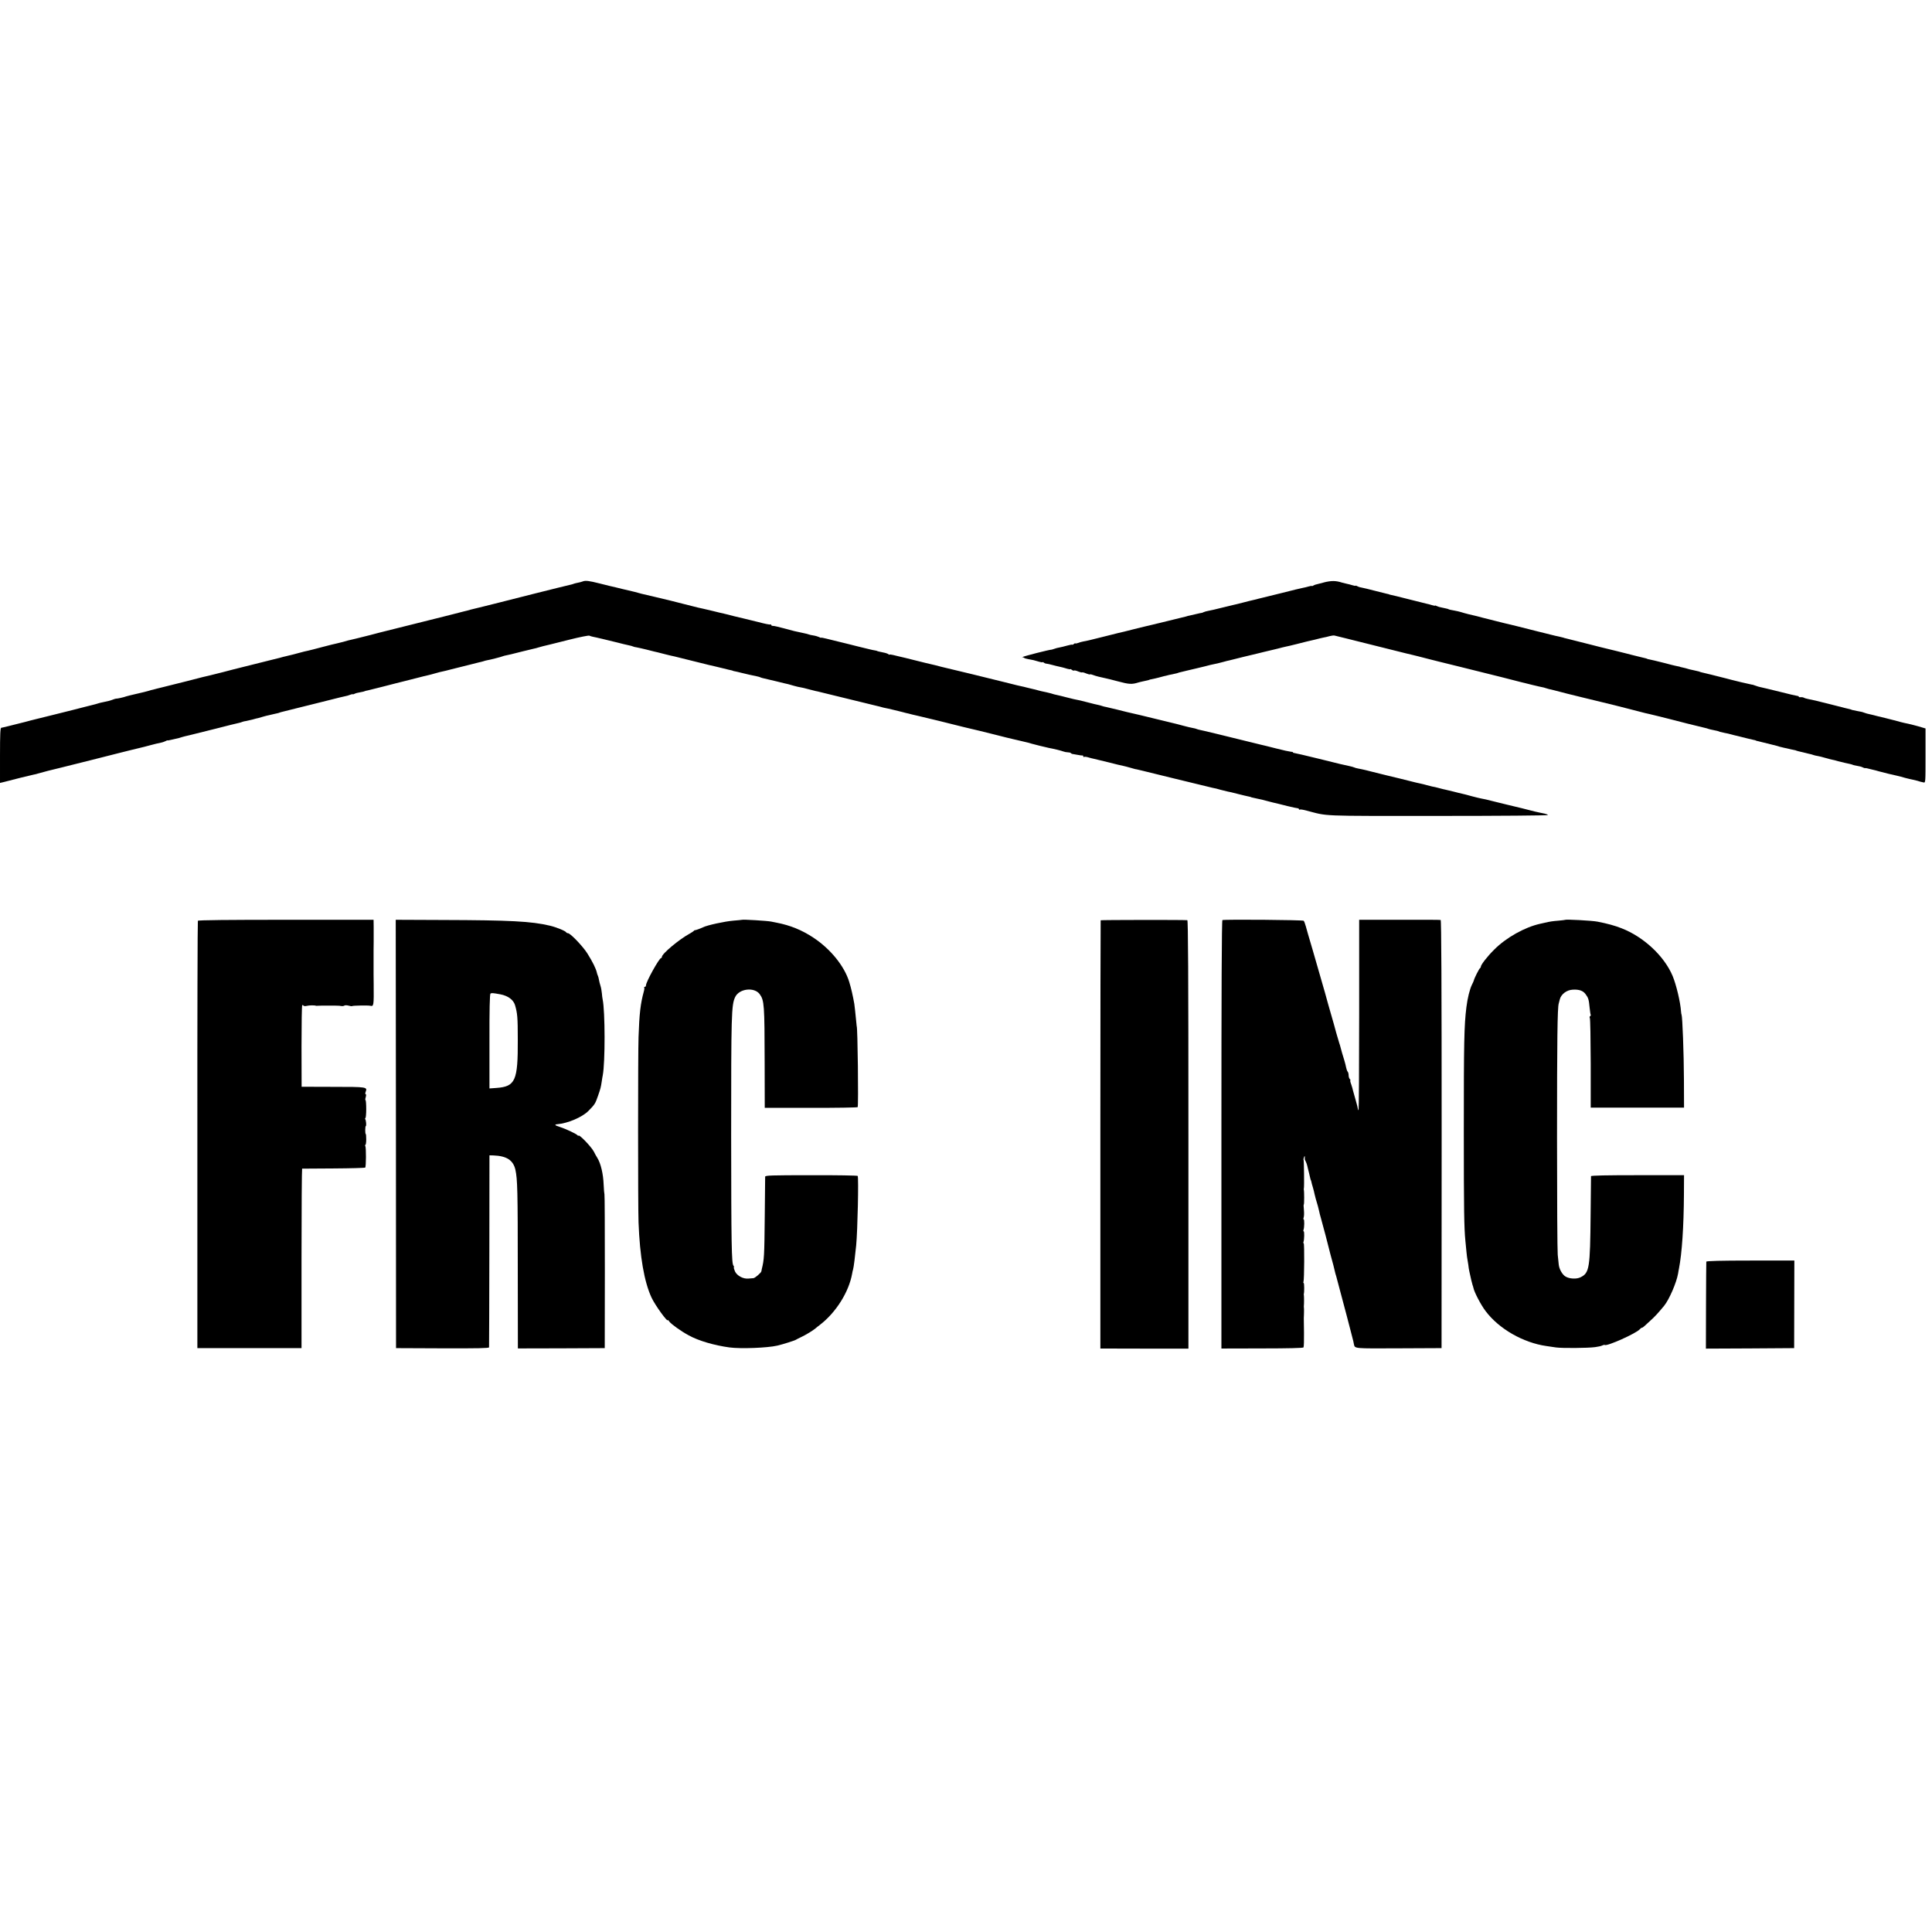 <?xml version="1.0" standalone="no"?>
<!DOCTYPE svg PUBLIC "-//W3C//DTD SVG 20010904//EN"
 "http://www.w3.org/TR/2001/REC-SVG-20010904/DTD/svg10.dtd">
<svg version="1.0" xmlns="http://www.w3.org/2000/svg"
 width="1944pt" height="1944pt" viewBox="0 0 1944 1944"
 preserveAspectRatio="xMidYMid meet">
<g transform="translate(0,1944) scale(0.1,-0.1)"
fill="#000000" stroke="none">
<path d="M5862 13589 c-13 -5 -38 -11 -55 -14 -16 -3 -33 -8 -37 -10 -4 -2
-20 -7 -36 -10 -16 -3 -180 -44 -364 -90 -184 -47 -344 -88 -355 -90 -11 -3
-76 -19 -144 -36 -68 -17 -129 -32 -135 -33 -6 -1 -20 -5 -31 -9 -11 -3 -31
-8 -45 -11 -14 -3 -61 -15 -105 -27 -44 -11 -87 -22 -95 -24 -8 -2 -71 -18
-140 -35 -69 -18 -141 -36 -160 -40 -19 -4 -91 -22 -160 -40 -69 -18 -132 -33
-140 -35 -8 -2 -69 -17 -135 -35 -66 -17 -129 -33 -140 -35 -19 -4 -73 -17
-85 -20 -3 -1 -23 -6 -45 -13 -22 -6 -51 -13 -65 -16 -14 -2 -79 -19 -145 -36
-66 -18 -131 -34 -144 -37 -14 -2 -57 -13 -97 -24 -40 -11 -82 -22 -94 -24
-11 -3 -29 -7 -41 -10 -11 -2 -29 -7 -39 -10 -10 -3 -28 -8 -39 -10 -42 -10
-59 -14 -240 -60 -101 -26 -191 -48 -200 -50 -9 -2 -59 -15 -111 -29 -53 -14
-107 -27 -120 -30 -14 -2 -122 -29 -240 -60 -118 -30 -226 -57 -240 -60 -14
-3 -43 -10 -65 -16 -22 -6 -47 -13 -55 -14 -8 -2 -22 -6 -30 -9 -8 -3 -58 -15
-110 -27 -52 -12 -102 -24 -110 -27 -21 -9 -97 -25 -102 -23 -2 1 -15 -3 -31
-9 -28 -11 -48 -16 -102 -27 -16 -3 -37 -8 -45 -11 -8 -3 -22 -7 -30 -9 -8 -2
-60 -15 -115 -29 -55 -14 -108 -28 -117 -30 -9 -2 -88 -22 -176 -44 -87 -22
-167 -42 -178 -44 -10 -2 -39 -9 -64 -16 -25 -7 -52 -14 -60 -16 -8 -2 -62
-15 -120 -30 -58 -15 -111 -28 -117 -28 -10 0 -13 -63 -13 -278 l0 -277 38 9
c60 15 62 16 172 44 58 14 116 28 130 31 14 2 32 7 40 10 13 5 187 50 230 59
8 2 142 35 296 74 155 40 290 74 300 76 11 2 57 14 104 26 47 11 93 23 103 25
26 6 46 11 109 28 32 9 72 18 89 21 18 3 41 11 53 17 11 6 21 10 21 8 0 -2 23
2 51 9 29 7 58 14 65 15 8 2 21 6 29 9 8 3 44 12 80 20 36 9 155 38 265 66
110 28 211 54 225 56 14 3 32 8 40 12 8 3 24 7 36 8 11 2 40 9 65 15 24 7 51
14 59 15 8 2 30 8 48 14 18 5 35 10 37 10 3 1 7 2 10 2 7 2 16 4 60 14 47 10
54 12 58 15 1 1 9 3 17 5 8 2 80 20 160 40 80 20 154 38 165 41 10 2 82 20
160 40 77 20 149 37 160 39 11 1 32 8 48 14 15 6 27 8 27 5 0 -2 8 0 18 5 9 5
34 12 56 15 21 4 41 8 45 11 4 2 18 6 32 8 13 3 78 19 144 36 66 17 129 33
140 36 11 2 47 11 80 20 33 8 67 17 75 19 8 2 42 11 75 19 33 9 71 18 85 21
14 3 50 12 80 21 30 9 64 17 75 19 11 2 49 11 85 21 36 9 72 18 80 20 8 2 53
13 100 25 47 12 93 24 103 26 10 2 28 6 40 10 12 4 29 9 37 10 27 4 145 34
160 41 8 3 22 7 30 8 23 4 56 12 170 41 58 14 112 27 120 29 8 1 22 5 30 8 15
5 87 24 125 32 11 2 101 25 200 50 99 25 187 42 195 39 8 -4 24 -9 35 -11 25
-4 169 -39 250 -59 33 -9 79 -20 103 -25 24 -5 47 -11 52 -14 5 -3 21 -7 37
-9 15 -3 57 -12 93 -21 36 -9 73 -18 83 -21 9 -2 25 -6 35 -8 9 -3 46 -12 82
-21 36 -9 74 -18 86 -20 11 -3 94 -23 185 -46 180 -45 189 -47 222 -54 12 -3
51 -12 87 -21 36 -9 72 -18 80 -19 8 -2 15 -4 15 -5 0 -1 9 -3 20 -5 11 -2 38
-8 60 -14 42 -11 124 -29 164 -37 14 -3 28 -7 33 -10 5 -3 20 -7 34 -10 14 -3
71 -16 127 -30 56 -14 109 -27 117 -28 8 -2 35 -10 60 -17 25 -7 54 -14 65
-15 11 -1 47 -10 80 -19 33 -9 67 -17 75 -19 8 -1 26 -5 40 -9 38 -10 543
-133 581 -142 11 -2 29 -7 39 -10 10 -3 29 -8 42 -10 13 -2 41 -9 63 -14 22
-5 54 -13 70 -17 17 -4 35 -8 40 -10 6 -2 19 -5 30 -8 11 -2 40 -9 65 -16 25
-6 54 -13 65 -15 11 -2 101 -24 200 -48 201 -51 342 -85 413 -101 9 -2 80 -20
157 -39 77 -20 151 -38 165 -41 14 -3 54 -12 90 -21 35 -9 71 -17 80 -19 8 -2
22 -6 30 -9 15 -5 137 -35 175 -43 55 -10 122 -27 143 -35 13 -5 33 -9 46 -9
12 0 26 -3 30 -7 4 -5 11 -8 14 -9 4 0 27 -4 52 -9 25 -5 48 -8 53 -7 4 1 7
-3 7 -9 0 -5 4 -8 9 -5 4 3 23 1 42 -5 19 -6 45 -12 59 -15 14 -3 79 -19 145
-35 66 -17 131 -33 145 -35 14 -3 46 -11 73 -19 26 -8 48 -14 50 -14 4 1 44
-9 402 -97 193 -47 361 -88 375 -91 35 -7 40 -8 85 -21 22 -6 51 -13 65 -16
14 -2 61 -13 106 -25 45 -11 92 -23 105 -25 13 -3 25 -5 27 -7 2 -2 2 -2 57
-14 59 -12 56 -12 105 -25 25 -7 53 -14 62 -16 37 -8 55 -13 143 -35 50 -12
96 -22 103 -22 6 0 12 -4 12 -9 0 -5 4 -7 9 -4 4 3 32 -1 62 -9 231 -60 109
-55 1330 -55 625 0 1108 4 1105 9 -3 5 -18 11 -33 14 -25 5 -70 14 -98 21 -5
2 -23 6 -40 10 -16 4 -57 14 -90 23 -55 14 -90 22 -154 37 -13 3 -61 15 -106
26 -99 25 -124 31 -150 35 -11 2 -54 12 -95 23 -41 12 -86 23 -100 26 -14 3
-52 12 -85 21 -33 8 -69 17 -80 19 -11 2 -40 9 -65 16 -25 7 -56 14 -70 16
-14 3 -38 9 -55 14 -16 5 -41 11 -55 14 -38 8 -60 13 -130 31 -36 9 -72 18
-80 20 -8 2 -72 17 -141 34 -69 17 -134 34 -145 36 -10 2 -37 9 -59 15 -22 5
-56 13 -75 16 -19 3 -39 9 -44 12 -5 3 -28 9 -50 14 -63 13 -72 15 -313 75
-126 31 -234 56 -240 56 -7 0 -13 3 -13 7 0 3 -10 6 -22 6 -13 1 -79 15 -148
33 -69 18 -136 34 -150 37 -14 3 -113 27 -220 54 -107 27 -206 51 -220 54 -40
9 -103 24 -130 31 -14 3 -36 8 -49 11 -14 3 -28 7 -31 9 -4 2 -21 7 -39 10
-17 3 -57 12 -89 21 -31 8 -64 17 -72 19 -19 4 -350 85 -370 90 -14 3 -98 23
-130 30 -8 2 -53 13 -100 25 -47 11 -96 23 -110 26 -14 2 -32 7 -40 10 -8 3
-26 8 -40 11 -14 2 -56 13 -95 23 -67 18 -107 27 -150 35 -11 2 -45 11 -77 19
-31 8 -69 18 -85 21 -35 7 -43 10 -68 18 -11 3 -31 8 -45 11 -44 9 -71 15 -90
21 -10 3 -28 8 -39 10 -12 3 -30 7 -42 10 -11 2 -28 6 -37 9 -9 3 -28 7 -42
10 -30 6 -33 7 -185 45 -176 44 -497 122 -521 127 -11 2 -56 13 -100 24 -43
12 -90 23 -104 26 -14 3 -86 20 -160 39 -74 19 -146 36 -160 39 -14 3 -42 10
-62 15 -21 5 -38 7 -38 4 0 -3 -6 -1 -12 5 -7 5 -29 13 -48 16 -40 8 -65 14
-65 16 0 1 -9 3 -20 5 -11 1 -40 8 -65 14 -25 6 -56 14 -70 17 -14 3 -43 10
-65 16 -22 5 -47 12 -55 14 -121 29 -185 45 -232 57 -32 8 -58 13 -58 10 0 -2
-9 1 -19 7 -11 5 -37 13 -58 16 -21 3 -41 8 -45 10 -4 2 -28 9 -55 14 -82 17
-95 20 -193 47 -52 14 -103 26 -112 25 -10 0 -18 4 -18 9 0 6 -4 8 -8 5 -5 -3
-60 8 -123 25 -63 16 -125 31 -139 34 -14 3 -61 14 -105 25 -44 12 -90 23
-103 26 -13 2 -60 14 -105 25 -45 11 -91 22 -102 24 -30 6 -49 10 -185 45 -69
18 -133 34 -142 36 -29 7 -47 11 -163 39 -60 14 -118 28 -128 30 -10 2 -27 7
-37 10 -10 3 -27 8 -37 10 -16 3 -86 20 -123 29 -17 5 -108 26 -130 31 -8 2
-51 12 -96 24 -107 27 -144 32 -172 20z"/>
<path d="M13320 13579 c-41 -11 -79 -21 -85 -22 -5 -2 -16 -6 -22 -10 -7 -5
-13 -6 -13 -3 0 2 -15 0 -32 -5 -18 -5 -44 -12 -58 -14 -14 -2 -108 -25 -210
-51 -102 -25 -193 -48 -203 -50 -10 -2 -27 -6 -37 -9 -10 -3 -28 -8 -39 -10
-42 -10 -57 -13 -121 -30 -36 -9 -74 -19 -86 -21 -11 -2 -65 -15 -120 -29 -54
-14 -115 -28 -134 -31 -19 -3 -42 -10 -50 -14 -8 -4 -17 -8 -20 -7 -3 0 -28
-5 -56 -12 -29 -7 -58 -13 -65 -15 -8 -1 -23 -5 -34 -9 -11 -3 -31 -8 -45 -11
-14 -3 -108 -26 -208 -51 -101 -24 -194 -47 -205 -49 -12 -3 -50 -12 -84 -21
-35 -9 -72 -18 -83 -21 -33 -7 -49 -11 -200 -49 -156 -39 -171 -43 -212 -50
-15 -3 -38 -9 -52 -15 -15 -5 -26 -7 -26 -4 0 4 -7 1 -15 -6 -8 -7 -15 -10
-15 -7 0 3 -24 -1 -52 -9 -29 -8 -64 -17 -78 -19 -14 -2 -36 -8 -50 -13 -14
-5 -27 -9 -30 -9 -14 2 -286 -67 -293 -75 -4 -4 -4 -6 -1 -3 4 3 12 1 18 -4 6
-5 27 -11 46 -14 38 -6 59 -11 108 -26 17 -5 32 -7 32 -4 0 3 6 1 13 -4 6 -6
19 -11 27 -11 8 0 33 -6 55 -12 38 -10 50 -13 100 -24 11 -3 35 -9 53 -15 17
-5 32 -7 32 -4 0 3 7 0 15 -7 9 -7 18 -10 22 -7 3 3 21 0 41 -9 19 -8 37 -12
40 -10 2 3 20 -1 40 -10 19 -8 37 -12 40 -10 2 3 16 0 31 -6 24 -10 77 -23
126 -33 11 -2 65 -15 120 -30 116 -31 143 -33 210 -12 11 3 34 9 50 12 38 8
60 13 60 15 0 1 11 4 25 6 14 3 43 9 65 15 22 6 49 13 60 16 11 2 25 5 30 7 6
2 28 7 50 11 55 12 54 12 60 15 3 1 8 3 13 4 24 6 70 17 87 21 11 2 49 12 85
20 36 9 73 18 83 20 10 2 26 6 35 9 9 3 28 7 42 10 40 8 62 13 110 26 25 7 52
14 60 15 8 2 71 18 140 35 69 17 136 33 150 36 14 3 43 10 65 16 22 5 47 11
55 13 8 2 42 10 75 18 33 9 71 18 85 21 14 2 61 14 106 25 45 12 91 23 103 26
11 2 48 11 82 19 33 9 73 18 87 21 15 2 42 9 60 14 18 5 40 8 50 6 9 -2 64
-16 122 -30 58 -15 112 -28 120 -30 8 -2 116 -29 240 -60 124 -31 232 -58 240
-60 8 -2 33 -8 55 -13 22 -6 51 -13 65 -16 14 -3 61 -15 105 -27 44 -11 87
-22 95 -24 8 -2 107 -26 219 -54 112 -28 213 -53 225 -56 11 -2 102 -25 201
-50 99 -26 187 -48 195 -50 8 -2 56 -13 105 -26 50 -12 97 -23 105 -24 8 -1
22 -5 30 -8 13 -5 52 -15 85 -22 6 -2 66 -17 135 -35 69 -17 133 -33 142 -35
14 -3 265 -64 333 -81 11 -3 80 -20 153 -39 74 -19 144 -37 155 -40 12 -2 69
-16 127 -30 58 -15 112 -28 120 -30 8 -2 87 -22 175 -45 88 -22 169 -42 180
-44 11 -2 27 -7 35 -10 8 -3 29 -8 45 -11 37 -7 59 -13 63 -15 2 -3 2 -3 57
-15 22 -4 45 -9 50 -11 18 -5 60 -16 100 -25 22 -6 58 -14 80 -20 22 -5 49
-12 60 -14 11 -2 20 -4 20 -5 0 -2 17 -7 70 -19 22 -5 60 -15 85 -21 25 -7 50
-13 55 -14 6 -1 19 -5 30 -9 11 -3 31 -8 45 -11 14 -3 36 -8 50 -11 14 -4 34
-8 45 -10 11 -2 21 -4 23 -5 3 -3 28 -10 122 -32 25 -5 52 -12 60 -16 8 -3 26
-7 40 -9 14 -2 48 -11 76 -19 28 -8 61 -17 73 -19 13 -2 31 -7 41 -10 10 -3
28 -8 39 -10 12 -3 31 -7 44 -11 12 -3 33 -7 46 -10 14 -3 28 -7 32 -9 4 -3
24 -7 45 -11 22 -3 47 -10 56 -15 9 -5 21 -9 25 -8 4 1 11 0 16 -1 9 -3 14 -4
57 -14 19 -4 49 -12 65 -17 35 -10 149 -38 185 -45 14 -3 34 -8 45 -11 11 -4
25 -8 30 -9 35 -9 63 -16 85 -20 14 -3 34 -8 45 -11 22 -7 30 -10 60 -16 20
-5 20 0 20 269 l0 274 -30 9 c-47 15 -141 39 -180 46 -23 5 -39 9 -120 31 -33
9 -67 17 -75 19 -8 2 -42 10 -75 18 -33 9 -71 18 -85 21 -14 2 -36 9 -50 14
-14 5 -28 10 -33 10 -6 1 -70 13 -89 18 -5 1 -9 2 -10 4 -2 1 -10 3 -18 5 -8
1 -71 17 -140 35 -69 17 -132 33 -140 35 -8 2 -35 8 -60 15 -25 6 -58 13 -75
16 -16 3 -37 9 -45 14 -8 4 -23 6 -32 5 -10 -2 -18 0 -18 4 0 4 -6 8 -12 8 -7
0 -89 19 -183 43 -93 23 -180 44 -192 46 -12 2 -35 9 -50 15 -16 6 -29 10 -30
10 -2 -1 -4 -1 -5 0 -2 0 -10 2 -18 4 -27 5 -154 35 -190 45 -19 5 -45 12 -57
15 -12 3 -30 8 -40 10 -10 3 -56 14 -103 26 -47 11 -92 22 -100 24 -8 2 -16 4
-17 5 -3 3 -2 2 -58 15 -22 5 -42 9 -45 10 -21 7 -60 17 -76 20 -10 2 -19 4
-19 5 0 1 -11 4 -25 6 -14 3 -43 9 -65 15 -22 6 -48 13 -57 15 -10 2 -28 7
-40 10 -42 11 -103 25 -123 29 -11 2 -20 4 -20 5 0 2 -17 7 -70 19 -22 5 -60
15 -85 21 -25 6 -53 14 -62 16 -10 2 -28 7 -40 10 -13 3 -40 10 -60 15 -21 5
-56 14 -78 19 -22 6 -59 15 -82 20 -24 6 -59 15 -78 20 -19 5 -71 18 -115 29
-44 11 -96 24 -115 29 -19 5 -37 9 -40 10 -3 0 -12 3 -20 6 -8 2 -28 7 -45 11
-16 3 -48 10 -70 16 -22 5 -58 14 -80 20 -22 5 -57 14 -77 19 -21 6 -55 14
-75 19 -21 5 -76 19 -123 31 -47 12 -103 25 -125 30 -22 6 -58 14 -80 20 -22
6 -47 12 -55 14 -41 10 -109 27 -140 36 -19 5 -57 14 -85 20 -27 7 -61 16 -75
21 -14 4 -41 11 -60 14 -38 6 -65 13 -65 15 0 2 -26 8 -65 16 -19 3 -43 10
-52 15 -10 5 -18 8 -18 5 0 -3 -15 0 -32 5 -18 6 -42 12 -53 14 -11 3 -94 23
-184 46 -90 23 -171 43 -180 44 -9 2 -16 4 -16 5 0 1 -9 3 -20 5 -11 2 -65 16
-120 30 -55 15 -113 28 -128 31 -15 2 -37 8 -47 14 -11 6 -20 9 -20 6 0 -3
-15 0 -32 5 -18 6 -44 12 -58 15 -14 3 -34 8 -45 11 -64 21 -109 21 -185 2z"/>
<path d="M1991 10175 c-3 -5 -6 -975 -5 -2155 l0 -2145 524 0 524 0 0 903 c0
496 3 902 6 903 3 0 145 1 317 2 171 1 314 5 318 9 9 9 10 201 1 216 -4 7 -4
12 1 12 4 0 8 25 8 55 0 30 -2 55 -5 55 -3 0 -5 18 -5 40 0 22 3 40 6 40 7 0
3 56 -6 69 -3 6 -3 11 2 11 4 0 8 40 8 90 0 49 -3 90 -7 90 -4 0 -3 14 2 30 5
18 5 30 0 30 -6 0 -6 10 -1 23 19 50 16 51 -326 51 l-318 1 -1 408 c0 225 3
410 7 413 4 2 10 0 13 -5 4 -5 18 -6 34 -2 23 6 76 7 92 1 3 -1 10 -1 15 0 13
2 207 2 220 0 25 -5 41 -5 51 2 6 4 24 4 42 -1 17 -5 33 -7 36 -4 5 5 159 8
181 3 36 -8 37 -3 35 220 -1 47 -1 92 -1 100 0 15 0 215 0 235 0 6 0 46 1 90
0 44 0 112 0 150 l-1 70 -880 0 c-576 0 -883 -3 -888 -10z"/>
<path d="M3984 8030 l1 -2155 468 -2 c352 -1 467 1 468 10 1 7 2 444 3 972 l1
960 40 -1 c133 -5 199 -48 221 -144 21 -96 24 -205 24 -1032 l1 -766 437 1
437 2 1 770 c0 424 -1 774 -4 778 -2 5 -6 49 -8 97 -4 109 -29 214 -64 270 -9
14 -25 42 -35 63 -27 51 -155 183 -155 159 0 -4 -4 -2 -8 4 -8 13 -121 66
-177 84 -52 16 -61 25 -27 28 106 9 251 71 313 134 64 65 69 73 96 151 25 72
29 85 38 147 3 20 7 47 10 60 25 128 24 648 -1 763 -3 12 -6 41 -8 63 -2 23
-8 57 -14 75 -6 19 -13 45 -15 59 -2 14 -7 33 -11 42 -4 9 -9 22 -10 30 -9 41
-42 108 -95 193 -44 71 -172 205 -196 205 -7 0 -15 4 -17 8 -6 14 -98 52 -166
68 -186 44 -399 55 -1078 57 l-472 2 2 -2155z m1051 1405 c77 -15 130 -54 147
-108 24 -82 28 -122 28 -347 2 -415 -24 -473 -215 -487 l-70 -5 0 473 c-1 314
3 477 10 481 10 8 24 7 100 -7z"/>
<path d="M7468 10185 c-2 -1 -43 -5 -91 -9 -84 -7 -260 -45 -302 -66 -27 -13
-79 -32 -84 -30 -2 1 -7 -2 -10 -7 -3 -4 -22 -16 -41 -27 -105 -57 -280 -203
-280 -234 0 -7 -4 -12 -8 -12 -19 0 -152 -240 -152 -274 0 -9 -5 -16 -12 -16
-6 0 -9 -3 -6 -6 3 -3 2 -21 -4 -41 -33 -120 -45 -222 -53 -458 -6 -154 -6
-1725 0 -1865 13 -344 57 -598 131 -757 36 -77 164 -254 164 -226 0 4 7 -2 15
-15 19 -26 119 -98 196 -139 100 -55 256 -100 409 -121 114 -15 379 -5 480 18
57 13 183 53 190 60 3 3 28 15 55 28 46 22 114 63 142 87 6 6 26 21 44 35 160
123 290 329 323 513 2 15 7 35 10 45 6 20 20 130 31 242 14 145 26 684 15 698
-3 4 -213 8 -467 7 -407 0 -463 -2 -464 -15 0 -8 -2 -188 -4 -400 -4 -406 -6
-433 -30 -530 -2 -8 -4 -18 -4 -22 -2 -14 -64 -68 -80 -69 -9 -1 -32 -3 -51
-4 -52 -5 -113 28 -134 71 -9 20 -14 39 -12 42 3 3 2 10 -4 17 -19 22 -22 215
-23 1305 0 1219 2 1317 40 1397 40 86 192 104 247 30 46 -63 49 -106 50 -683
l1 -461 465 0 c256 -1 467 3 470 7 9 15 0 815 -10 815 0 0 -3 23 -5 50 -8 82
-15 148 -19 175 -15 84 -31 155 -51 220 -49 160 -188 331 -360 445 -116 77
-235 125 -370 151 -22 4 -47 9 -55 11 -37 8 -286 23 -292 18z"/>
<path d="M11075 10180 c-1 -3 -3 -973 -3 -2157 l0 -2152 443 -1 443 0 0 2155
c0 1629 -3 2155 -11 2156 -40 4 -869 3 -872 -1z"/>
<path d="M12300 10182 c-7 -3 -10 -730 -10 -2157 l0 -2154 410 1 c266 0 412 4
416 10 4 6 6 72 5 147 -1 75 -2 142 -2 149 1 6 1 31 2 55 1 23 0 47 -1 52 -1
6 -1 15 0 20 2 13 2 87 0 100 -1 6 -2 12 -1 15 6 16 5 110 -1 110 -4 0 -5 6
-2 14 8 22 10 386 2 386 -4 0 -5 6 -2 14 8 21 10 106 2 106 -4 0 -5 7 -2 15 9
22 10 105 2 105 -4 0 -4 9 0 21 4 11 5 45 2 75 -3 30 -4 54 -1 54 5 0 5 137 0
150 -1 3 0 10 1 15 4 18 1 275 -3 282 -3 5 -1 17 4 28 6 17 8 17 8 3 1 -10 0
-19 -1 -20 -1 -2 4 -12 10 -24 6 -11 13 -32 16 -45 3 -13 10 -44 17 -69 6 -25
12 -52 14 -60 2 -8 4 -15 5 -15 1 0 3 -7 5 -15 1 -8 8 -35 16 -60 7 -25 14
-52 15 -60 2 -8 8 -32 13 -52 6 -21 16 -55 22 -75 5 -21 11 -45 13 -53 1 -8 9
-40 18 -70 17 -58 75 -281 83 -315 2 -11 14 -54 25 -95 12 -41 23 -86 26 -100
3 -14 8 -34 11 -45 4 -11 8 -24 9 -30 7 -28 89 -337 105 -395 5 -19 11 -42 13
-50 2 -8 14 -53 26 -100 12 -47 24 -94 27 -105 2 -11 5 -24 6 -30 11 -46 -6
-44 452 -42 l430 2 1 2152 c0 1523 -3 2153 -10 2156 -6 2 -193 3 -415 2 l-405
0 0 -958 c0 -526 -3 -957 -6 -957 -4 0 -7 6 -7 13 0 6 -10 46 -22 87 -12 41
-24 84 -27 96 -2 12 -10 40 -18 63 -9 22 -12 41 -9 41 4 0 2 5 -5 12 -7 7 -12
24 -12 38 0 14 -4 30 -9 36 -6 5 -12 24 -16 42 -3 18 -12 51 -19 75 -12 36
-32 106 -41 142 -1 6 -5 17 -8 25 -3 8 -17 56 -31 105 -13 50 -34 124 -46 165
-20 67 -46 161 -69 245 -13 47 -98 342 -121 420 -41 138 -59 201 -71 245 -7
25 -16 49 -21 55 -8 9 -792 15 -818 7z"/>
<path d="M15747 10184 c-1 -1 -31 -5 -67 -8 -61 -5 -81 -8 -137 -21 -13 -3
-33 -7 -45 -10 -155 -34 -344 -140 -463 -260 -69 -68 -135 -153 -135 -173 0
-6 -4 -12 -8 -14 -8 -3 -58 -102 -62 -123 -1 -5 -10 -26 -20 -45 -21 -43 -44
-134 -55 -225 -23 -186 -26 -350 -26 -1250 0 -791 3 -972 16 -1102 3 -32 8
-83 11 -113 3 -30 7 -62 9 -70 2 -8 6 -33 9 -55 2 -22 7 -53 11 -70 13 -62 27
-121 32 -135 4 -8 7 -22 9 -30 9 -43 74 -169 122 -232 134 -179 379 -319 612
-352 25 -3 68 -10 95 -14 62 -9 321 -7 395 3 30 4 63 11 73 17 10 5 21 7 24 5
17 -18 319 117 353 158 7 8 16 15 21 15 5 0 17 8 27 18 10 9 38 35 62 57 41
36 82 82 134 145 52 64 125 233 141 325 2 17 7 39 9 50 30 156 48 416 50 750
l1 190 -467 0 c-309 0 -468 -3 -469 -10 0 -5 -2 -179 -4 -385 -5 -541 -12
-588 -101 -632 -39 -20 -111 -17 -151 7 -33 19 -65 76 -69 123 -2 15 -6 59
-10 97 -4 39 -7 567 -7 1175 0 984 4 1309 17 1352 2 7 7 25 10 39 12 54 70 99
134 101 62 3 101 -11 126 -45 29 -39 33 -54 41 -137 4 -35 8 -67 11 -71 2 -4
0 -10 -6 -14 -6 -4 -7 -12 -3 -18 5 -7 8 -212 9 -457 l0 -445 470 0 469 0 -1
280 c-1 267 -15 636 -24 655 -2 3 -4 16 -5 30 -6 95 -48 271 -85 360 -84 200
-292 394 -515 480 -66 26 -138 46 -240 66 -55 11 -320 25 -328 18z"/>
<path d="M17169 6745 c-1 -5 -2 -205 -3 -443 l-1 -432 444 2 444 3 1 440 1
441 -442 0 c-300 0 -443 -4 -444 -11z"/>
</g>
</svg>

